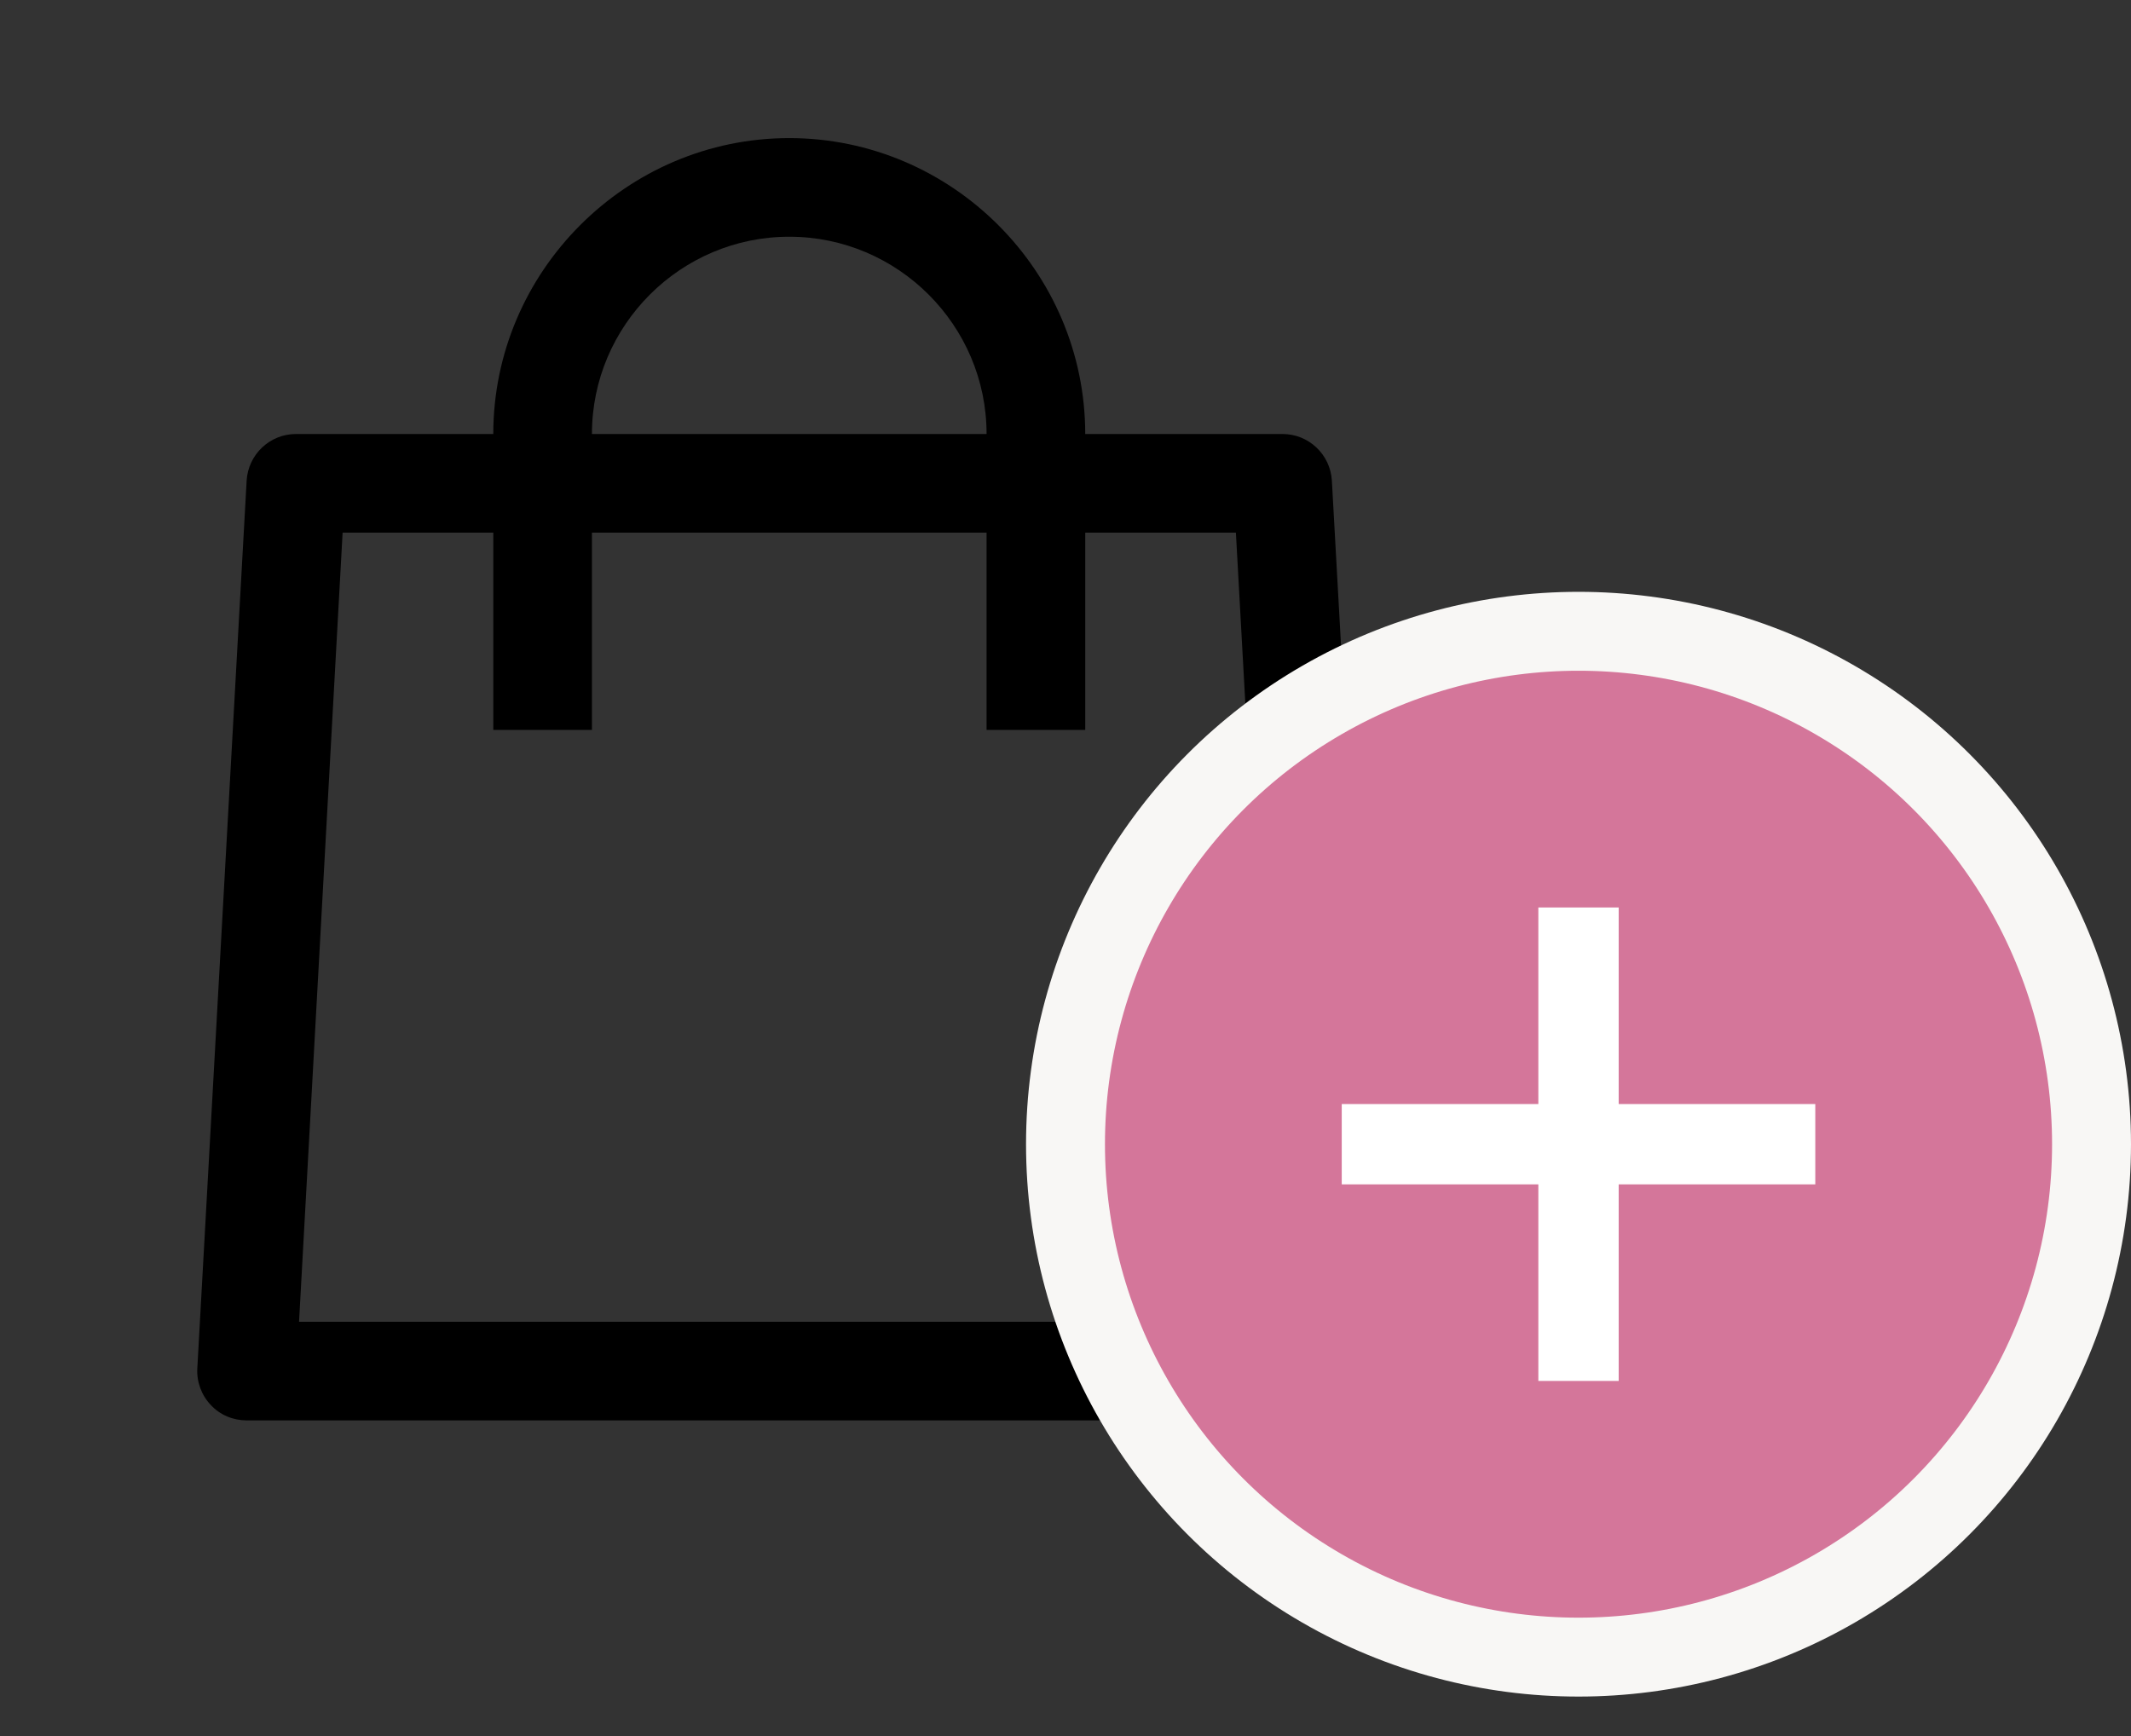 <svg width="27" height="22" viewBox="0 0 27 22" fill="none" xmlns="http://www.w3.org/2000/svg">
<rect x="0" y="0" width="27" height="22" fill="#333333" stroke="none"/>
<path d="M10 1.75C7.939 1.75 6.25 3.439 6.25 5.5H3.75C3.418 5.5 3.145 5.759 3.125 6.091L2.5 17.341C2.49 17.512 2.554 17.683 2.671 17.805C2.788 17.932 2.954 18 3.125 18H16.875C17.046 18 17.212 17.932 17.329 17.805C17.446 17.683 17.51 17.512 17.5 17.341L16.875 6.091C16.855 5.759 16.582 5.5 16.25 5.5H13.75C13.75 3.439 12.061 1.75 10 1.75ZM10 3C11.377 3 12.5 4.123 12.5 5.5H7.5C7.5 4.123 8.623 3 10 3ZM4.341 6.75H6.25V9.25H7.5V6.75H12.5V9.25H13.75V6.75H15.659L16.211 16.75H3.789L4.341 6.75Z" fill="black"/>
<circle cx="20" cy="14.5" r="6.5" fill="#D4769A" stroke="#F8F7F5"/>
<path d="M19.491 17.5V11.5H20.509V17.5H19.491ZM17 15.009V13.991H23V15.009H17Z" fill="white"/>
</svg>

